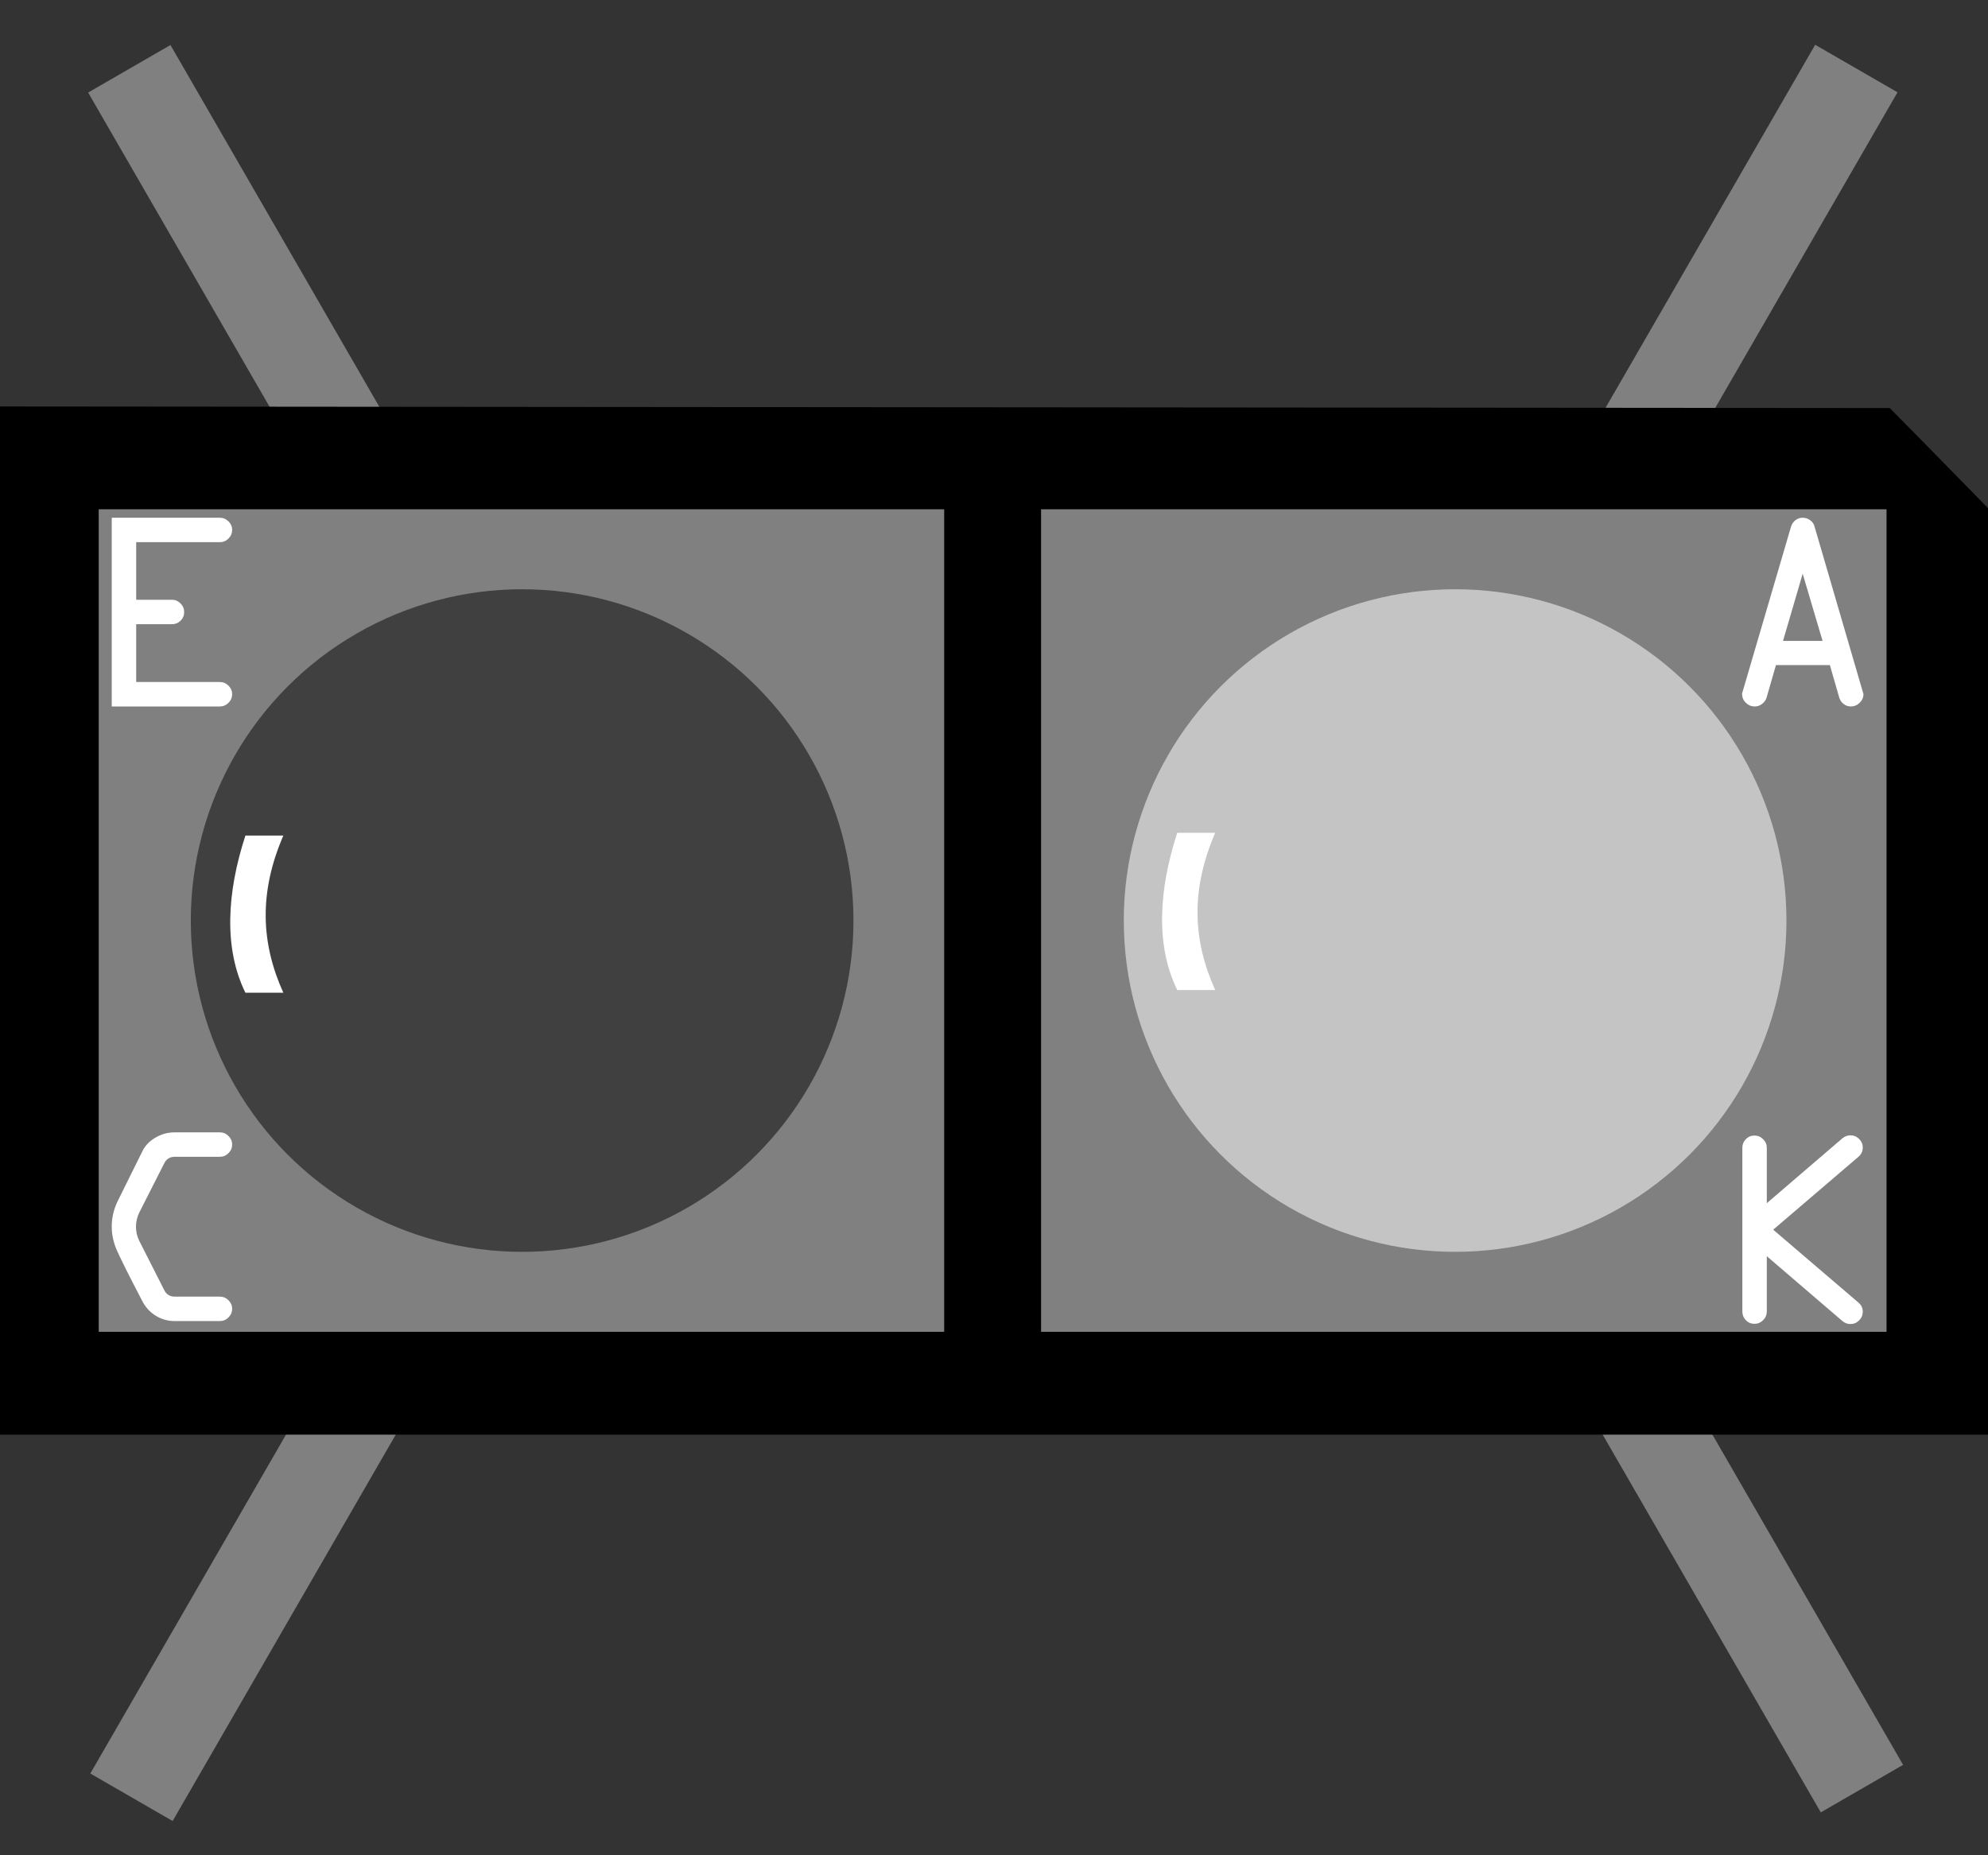 <?xml version="1.0" encoding="UTF-8" standalone="no"?>
<!-- Created with Inkscape (http://www.inkscape.org/) -->

<svg
   xmlns:dc="http://purl.org/dc/elements/1.1/"
   xmlns:cc="http://creativecommons.org/ns#"
   xmlns:rdf="http://www.w3.org/1999/02/22-rdf-syntax-ns#"
   xmlns:svg="http://www.w3.org/2000/svg"
   xmlns="http://www.w3.org/2000/svg"
   xmlns:sodipodi="http://sodipodi.sourceforge.net/DTD/sodipodi-0.dtd"
   xmlns:inkscape="http://www.inkscape.org/namespaces/inkscape"
   width="8.7mm"
   height="8.12mm"
   viewBox="0 0 8.7 8.12"
   version="1.1"
   id="svg5113"
   inkscape:label="framept"
   inkscape:version="0.92.4 (5da689c313, 2019-01-14)"
   sodipodi:docname="lbr127hld_breadboard.svg">
  <rect x="0" y="0" width="8.7" height="8.12" fill="#333333" stroke="none"/>
  <defs
     id="defs5108" />
  <sodipodi:namedview
     id="base"
     pagecolor="#ffffff"
     bordercolor="#666666"
     borderopacity="1.0"
     inkscape:pageopacity="0.0"
     inkscape:pageshadow="2"
     inkscape:zoom="51.091947"
     inkscape:cx="10.657253"
     inkscape:cy="15.344884"
     inkscape:document-units="mm"
     showgrid="false"
     inkscape:window-width="3000"
     inkscape:window-height="1875"
     inkscape:window-x="-13"
     inkscape:window-y="-13"
     inkscape:window-maximized="1"
     inkscape:current-layer="g858"
     fit-margin-top="0"
     fit-margin-left="0"
     fit-margin-right="0"
     fit-margin-bottom="0">
    <inkscape:grid
       type="xygrid"
       id="grid5658"
       originx="-67.483"
       originy="-169.592" />
  </sodipodi:namedview>
  <g
     id="g858"
     inkscape:label="breadboard"
     transform="translate(0,1.779)">
    <g
       id="g938">
      <rect
         transform="rotate(-30)"
         y="-0.997"
         x="1.021"
         height="2.172"
         width="0.416"
         id="rect885"
         style="fill:#808080;fill-opacity:1;stroke-width:0.265" />
      <rect
         transform="rotate(-30)"
         y="7.141"
         x="3.824"
         height="2.172"
         width="0.416"
         id="rect885-2"
         style="fill:#808080;fill-opacity:1;stroke-width:0.265" />
      <rect
         transform="matrix(-0.866,-0.5,-0.5,0.866,0,0)"
         y="-5.343"
         x="-6.504"
         height="2.172"
         width="0.416"
         id="rect885-2-5"
         style="fill:#808080;fill-opacity:1;stroke-width:0.265" />
      <rect
         transform="matrix(-0.866,-0.5,-0.5,0.866,0,0)"
         y="2.812"
         x="-3.75"
         height="2.172"
         width="0.416"
         id="rect885-2-5-0"
         style="fill:#808080;fill-opacity:1;stroke-width:0.265" />
    </g>
    <path
       sodipodi:nodetypes="cccccc"
       inkscape:connector-curvature="0"
       id="rect5660"
       d="M 8.7,0.445 V 4.5 H 0 V 0 l 8.27,0.007 c 0.144,0.145 0.287,0.292 0.43,0.438 z"
       style="display:inline;fill:#000000;fill-opacity:1;stroke-width:0.265" />
    <rect
       inkscape:label="framept"
       y="0.45"
       x="0.432"
       height="3.6"
       width="3.7"
       id="rect5681"
       style="display:inline;fill:#808080;fill-opacity:1;stroke-width:0.265" />
    <rect
       inkscape:label="framepd"
       y="0.45"
       x="4.556"
       height="3.6"
       width="3.7"
       id="rect5681-9"
       style="display:inline;fill:#808080;fill-opacity:1;stroke-width:0.265" />
    <g
       transform="translate(-67.483,-121.067)"
       inkscape:label="phototr"
       id="g5749">
      <circle
         style="fill:#404040;fill-opacity:1;stroke-width:0.265"
         id="path5664"
         cx="69.768"
         cy="123.317"
         r="1.45"
         inkscape:label="phototr" />
      <path
         style="fill:#ffffff;fill-opacity:1;stroke-width:0.265"
         d="m 68.557,122.945 h 0.166 c -0.107,0.248 -0.099,0.469 0,0.688 h -0.166 c -0.095,-0.193 -0.082,-0.437 0,-0.688 z"
         id="rect5725"
         inkscape:connector-curvature="0"
         sodipodi:nodetypes="ccccc" />
    </g>
    <g
       transform="translate(-67.483,-121.067)"
       inkscape:label="photod"
       id="g5745">
      <circle
         style="fill:#c4c4c4;fill-opacity:1;stroke-width:0.265"
         id="path5664-0"
         cx="73.851"
         cy="123.317"
         r="1.45"
         inkscape:label="photod" />
      <path
         style="fill:#ffffff;fill-opacity:1;stroke-width:0.265"
         d="m 72.635,122.933 h 0.166 c -0.107,0.248 -0.099,0.469 0,0.688 h -0.166 c -0.095,-0.193 -0.082,-0.437 0,-0.688 z"
         id="rect5725-9"
         inkscape:connector-curvature="0"
         sodipodi:nodetypes="ccccc"
         inkscape:label="photodref" />
    </g>
    <g
       transform="translate(-67.483,-121.067)"
       style="fill:#ffffff;fill-opacity:1"
       inkscape:label="text"
       id="g855">
      <g
         id="text833"
         style="font-style:normal;font-variant:normal;font-weight:normal;font-stretch:normal;font-size:1.058px;line-height:1.25;font-family:OCRA;-inkscape-font-specification:'OCRA, Normal';font-variant-ligatures:normal;font-variant-caps:normal;font-variant-numeric:normal;text-align:start;letter-spacing:0px;word-spacing:0px;writing-mode:lr-tb;text-anchor:start;fill:#ffffff;fill-opacity:1;stroke:none;stroke-width:0.265"
         aria-label="A">
        <path
           inkscape:connector-curvature="0"
           id="path857"
           style="fill:#ffffff;fill-opacity:1;stroke-width:0.265"
           d="m 75.106,122.326 0.215,-0.733 q 0.005,-0.017 0.019,-0.028 0.014,-0.011 0.032,-0.011 0.018,0 0.033,0.011 0.015,0.011 0.019,0.028 l 0.214,0.733 q 0,0.022 -0.017,0.038 -0.016,0.016 -0.038,0.016 -0.018,0 -0.032,-0.011 -0.014,-0.011 -0.019,-0.028 l -0.041,-0.142 h -0.236 l -0.041,0.142 q -0.005,0.017 -0.02,0.028 -0.014,0.011 -0.032,0.011 -0.022,0 -0.039,-0.016 -0.016,-0.016 -0.016,-0.038 z m 0.18,-0.233 h 0.173 l -0.087,-0.294 z" />
      </g>
      <g
         transform="translate(0,-0.015)"
         id="text837"
         style="font-style:normal;font-variant:normal;font-weight:normal;font-stretch:normal;font-size:1.058px;line-height:1.25;font-family:OCRA;-inkscape-font-specification:'OCRA, Normal';font-variant-ligatures:normal;font-variant-caps:normal;font-variant-numeric:normal;text-align:start;letter-spacing:0px;word-spacing:0px;writing-mode:lr-tb;text-anchor:start;fill:#ffffff;fill-opacity:1;stroke:none;stroke-width:0.265"
         aria-label="K">
        <path
           inkscape:connector-curvature="0"
           id="path860"
           style="fill:#ffffff;fill-opacity:1;stroke-width:0.265"
           d="m 75.108,125.045 v -0.719 q 0,-0.021 0.015,-0.037 0.016,-0.016 0.038,-0.016 0.022,0 0.038,0.016 0.016,0.016 0.016,0.037 v 0.243 l 0.331,-0.284 q 0.016,-0.013 0.035,-0.013 0.022,0 0.038,0.016 0.016,0.016 0.016,0.037 0,0.025 -0.019,0.041 l -0.373,0.319 0.373,0.319 q 0.019,0.016 0.019,0.04 0,0.022 -0.016,0.038 -0.016,0.016 -0.038,0.016 -0.019,0 -0.035,-0.013 l -0.331,-0.284 v 0.242 q 0,0.022 -0.016,0.038 -0.016,0.016 -0.038,0.016 -0.022,0 -0.038,-0.016 -0.015,-0.016 -0.015,-0.038 z" />
      </g>
      <g
         transform="translate(0,-0.031)"
         id="text841"
         style="font-style:normal;font-variant:normal;font-weight:normal;font-stretch:normal;font-size:1.058px;line-height:1.25;font-family:OCRA;-inkscape-font-specification:'OCRA, Normal';font-variant-ligatures:normal;font-variant-caps:normal;font-variant-numeric:normal;text-align:start;letter-spacing:0px;word-spacing:0px;writing-mode:lr-tb;text-anchor:start;fill:#ffffff;fill-opacity:1;stroke:none;stroke-width:0.265"
         aria-label="C">
        <path
           inkscape:connector-curvature="0"
           id="path863"
           style="fill:#ffffff;fill-opacity:1;stroke-width:0.265"
           d="m 67.972,124.687 q 0,-0.056 0.025,-0.109 l 0.107,-0.216 q 0.017,-0.038 0.056,-0.062 0.04,-0.025 0.088,-0.025 h 0.197 q 0.022,0 0.038,0.016 0.016,0.016 0.016,0.037 0,0.022 -0.016,0.038 -0.016,0.016 -0.038,0.016 h -0.197 q -0.033,0 -0.047,0.03 l -0.109,0.215 q -0.014,0.03 -0.014,0.061 0,0.032 0.014,0.061 l 0.109,0.215 q 0.014,0.03 0.047,0.03 h 0.197 q 0.022,0 0.038,0.016 0.016,0.016 0.016,0.037 0,0.022 -0.016,0.038 -0.016,0.016 -0.038,0.016 h -0.197 q -0.047,0 -0.086,-0.025 -0.038,-0.025 -0.057,-0.064 -0.078,-0.149 -0.108,-0.215 -0.025,-0.054 -0.025,-0.109 z" />
      </g>
      <g
         id="text845"
         style="font-style:normal;font-variant:normal;font-weight:normal;font-stretch:normal;font-size:1.058px;line-height:1.25;font-family:OCRA;-inkscape-font-specification:'OCRA, Normal';font-variant-ligatures:normal;font-variant-caps:normal;font-variant-numeric:normal;text-align:start;letter-spacing:0px;word-spacing:0px;writing-mode:lr-tb;text-anchor:start;fill:#ffffff;fill-opacity:1;stroke:none;stroke-width:0.265"
         aria-label="E">
        <path
           inkscape:connector-curvature="0"
           id="path866"
           style="fill:#ffffff;fill-opacity:1;stroke-width:0.265"
           d="m 67.972,122.38 v -0.826 h 0.473 q 0.022,0 0.038,0.016 0.016,0.016 0.016,0.037 0,0.022 -0.016,0.038 -0.016,0.016 -0.038,0.016 h -0.366 v 0.252 h 0.157 q 0.021,0 0.037,0.016 0.016,0.016 0.016,0.038 0,0.022 -0.016,0.038 -0.016,0.015 -0.037,0.015 h -0.157 v 0.253 h 0.366 q 0.022,0 0.038,0.016 0.016,0.016 0.016,0.037 0,0.022 -0.016,0.038 -0.016,0.016 -0.038,0.016 z" />
      </g>
    </g>
    <g
       id="g954"
       inkscape:label="pins">
      <circle
         inkscape:label="connector1pin"
         transform="rotate(90)"
         r="0.25"
         cy="-8.169"
         cx="6.091"
         id="path838"
         style="fill:#000000;fill-opacity:0;stroke-width:0.265" />
      <circle
         inkscape:label="connector0pin"
         transform="rotate(90)"
         r="0.25"
         cy="-8.169"
         cx="-1.529"
         id="path838-3"
         style="fill:#000000;fill-opacity:0;stroke-width:0.265" />
      <circle
         inkscape:label="connector3pin"
         transform="rotate(90)"
         r="0.25"
         cy="-0.549"
         cx="6.091"
         id="path838-5"
         style="fill:#000000;fill-opacity:0;stroke-width:0.265" />
      <circle
         inkscape:label="connector2pin"
         transform="rotate(90)"
         r="0.25"
         cy="-0.549"
         cx="-1.529"
         id="path838-59"
         style="fill:#000000;fill-opacity:0;stroke-width:0.265" />
    </g>
  </g>
</svg>
